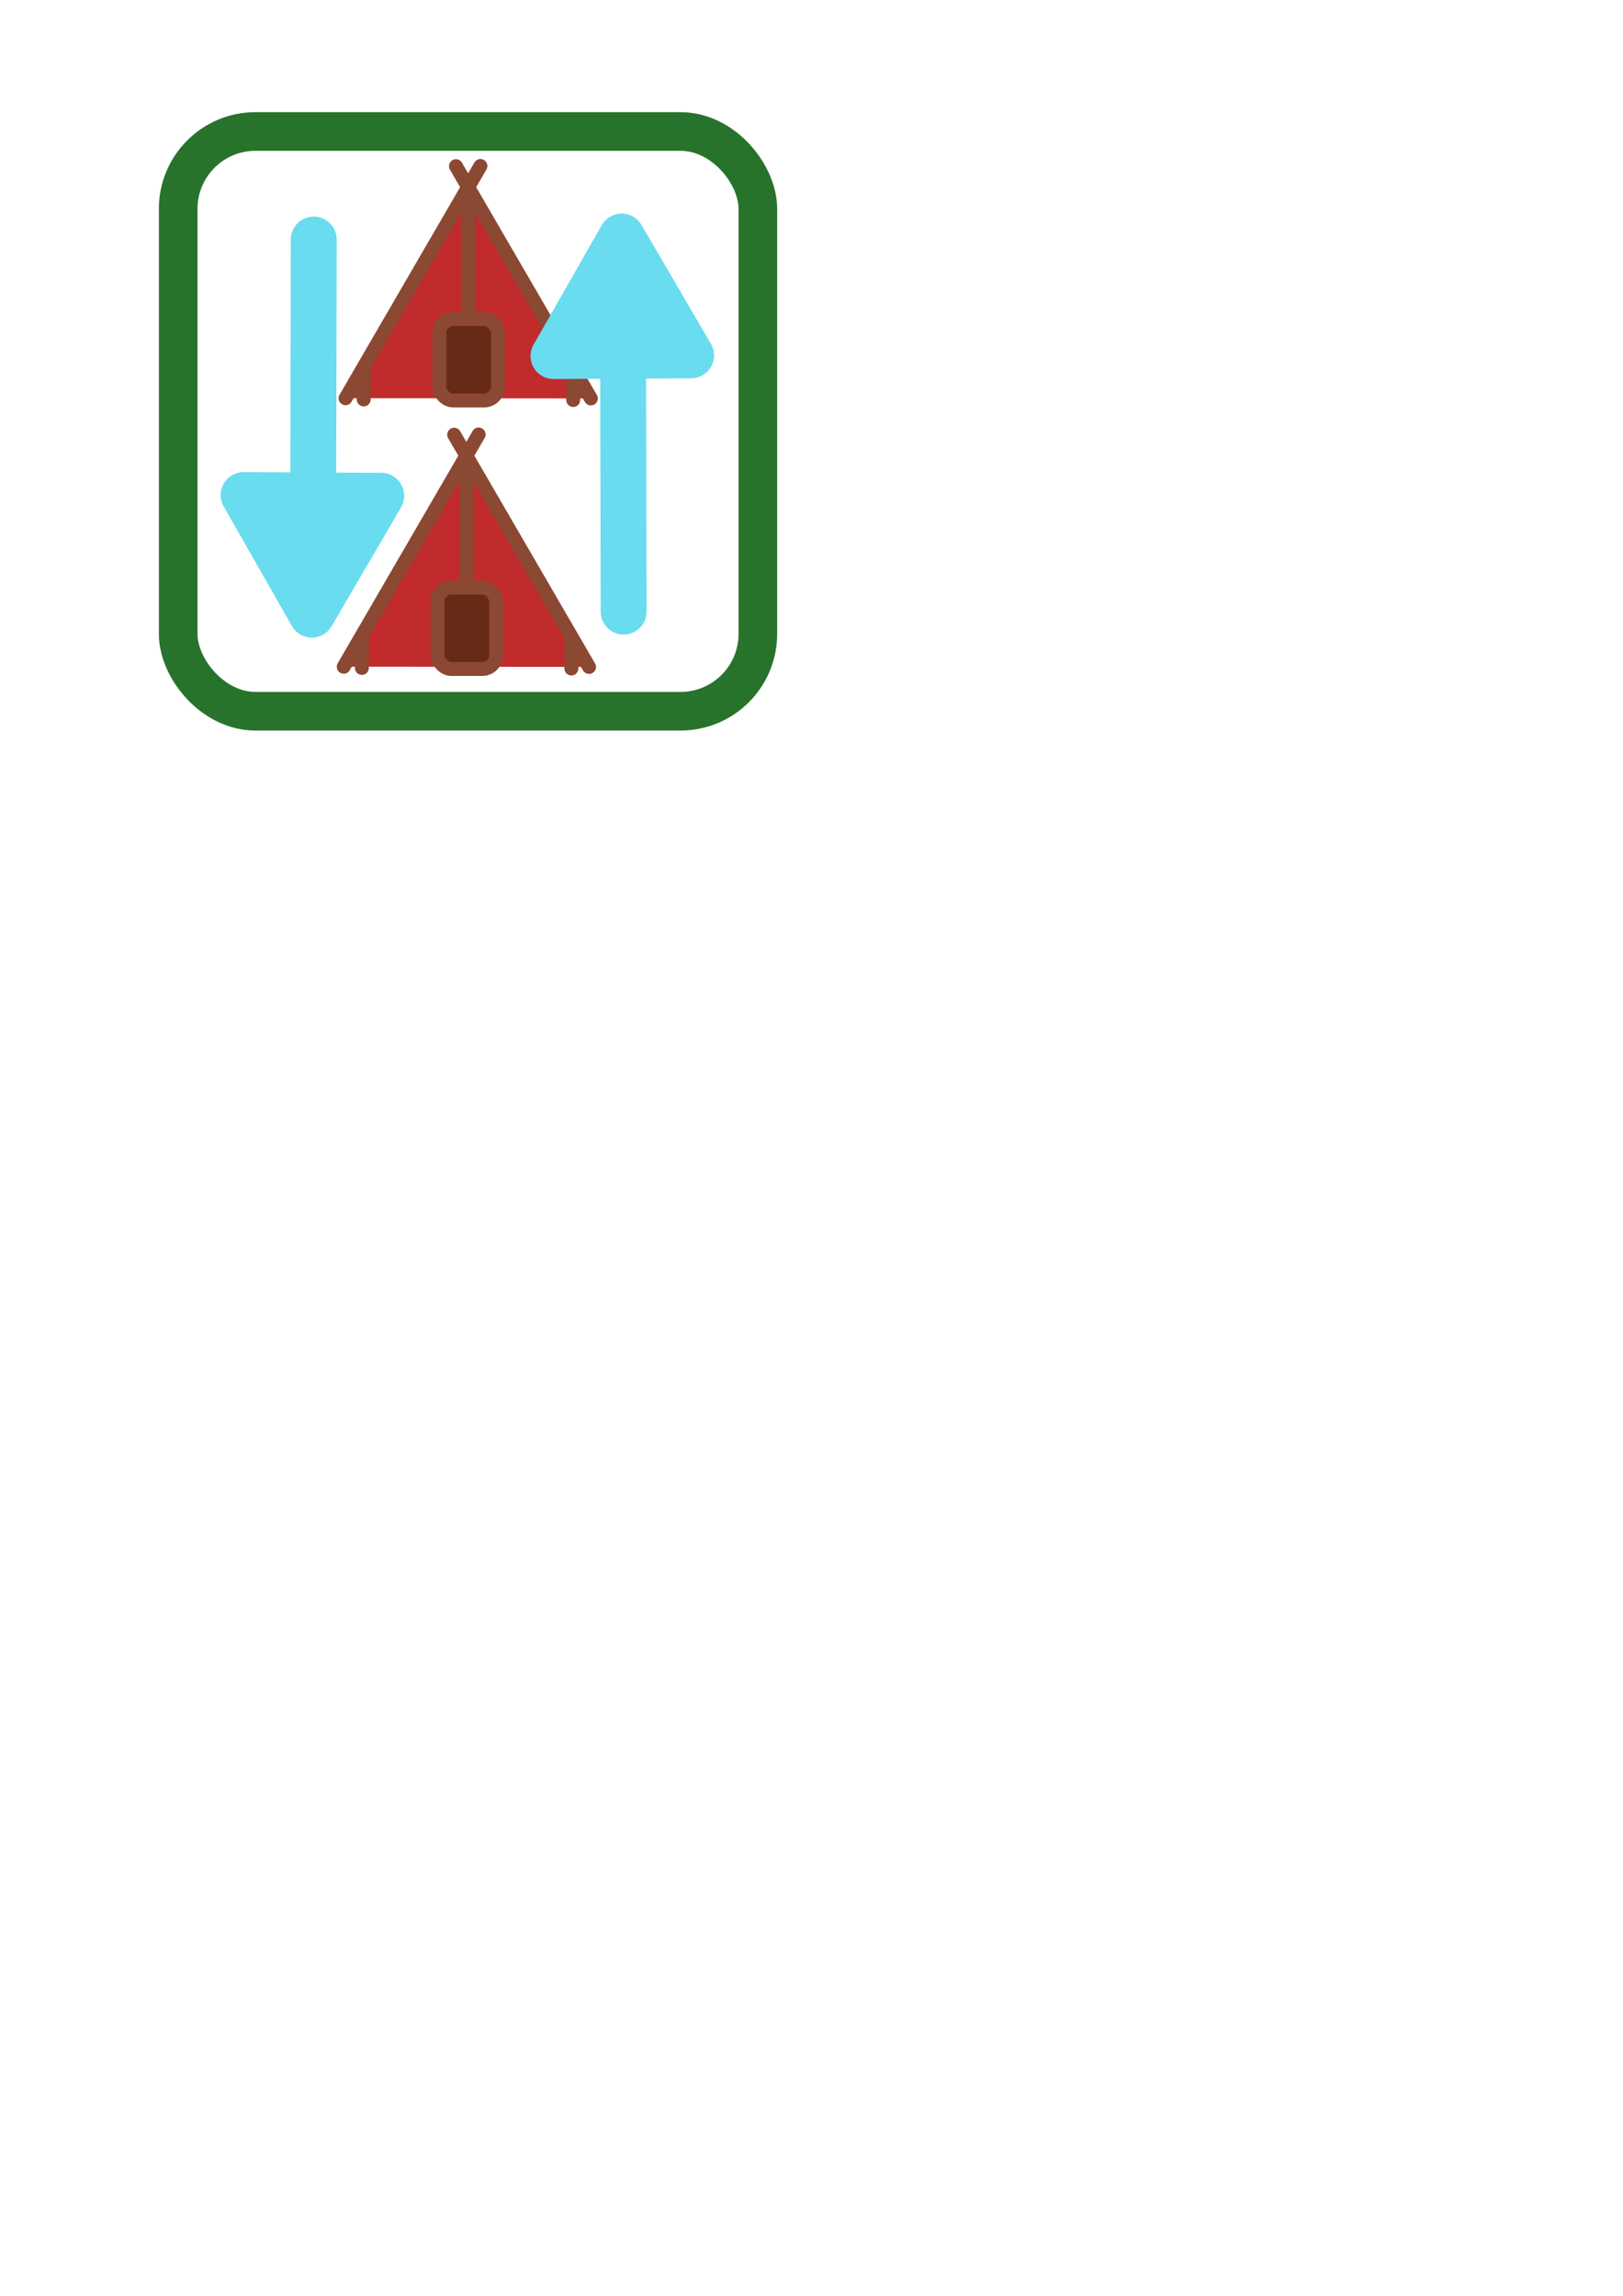 <?xml version="1.0" encoding="UTF-8" standalone="no"?>
<svg
   xmlns:dc="http://purl.org/dc/elements/1.1/"
   xmlns:cc="http://creativecommons.org/ns#"
   xmlns:rdf="http://www.w3.org/1999/02/22-rdf-syntax-ns#"
   xmlns:svg="http://www.w3.org/2000/svg"
   xmlns="http://www.w3.org/2000/svg"
   xmlns:sodipodi="http://sodipodi.sourceforge.net/DTD/sodipodi-0.dtd"
   xmlns:inkscape="http://www.inkscape.org/namespaces/inkscape"
   width="210mm"
   height="297mm"
   viewBox="0 0 210 297"
   version="1.1"
   id="svg8"
   inkscape:version="1.0.2 (e86c870879, 2021-01-15, custom)"
   sodipodi:docname="SortReservationsIcon.svg"
   inkscape:export-filename="C:\Users\jacob\Documents\Projects\Campground scheduling app\Campground Application\src\main\resources\graphics\SortReservationsIcon.png"
   inkscape:export-xdpi="254"
   inkscape:export-ydpi="254">
  <defs
     id="defs2" />
  <sodipodi:namedview
     id="base"
     pagecolor="#ffffff"
     bordercolor="#666666"
     borderopacity="1.0"
     inkscape:pageopacity="0.0"
     inkscape:pageshadow="2"
     inkscape:zoom="1.4"
     inkscape:cx="231.59894"
     inkscape:cy="186.02805"
     inkscape:document-units="mm"
     inkscape:current-layer="layer1"
     inkscape:document-rotation="0"
     showgrid="false"
     inkscape:window-width="1920"
     inkscape:window-height="1018"
     inkscape:window-x="-6"
     inkscape:window-y="-6"
     inkscape:window-maximized="1" />
  <g
     inkscape:label="Layer 1"
     inkscape:groupmode="layer"
     id="layer1">
    <rect
       style="fill:none;stroke:#28732b;stroke-width:5;stroke-linecap:round;stroke-linejoin:round;stroke-miterlimit:4;stroke-dasharray:none;stroke-opacity:1;stop-color:#000000"
       id="rect833-2"
       width="75"
       height="75"
       x="23.057"
       y="17.009"
       ry="10" />
    <g
       id="g1050"
       transform="matrix(0.599,0,0,0.599,25.261,-43.734)">
      <path
         sodipodi:type="star"
         style="fill:#c12b2b;fill-opacity:1;stroke:none;stroke-width:5;stroke-linecap:round;stroke-linejoin:round;stroke-miterlimit:4;stroke-dasharray:none;stroke-opacity:1;stop-color:#000000"
         id="path851-8"
         sodipodi:sides="3"
         sodipodi:cx="37.041664"
         sodipodi:cy="30.616072"
         sodipodi:r1="39.478161"
         sodipodi:r2="19.73908"
         sodipodi:arg1="0.5322095"
         sodipodi:arg2="1.5794071"
         inkscape:flatsided="false"
         inkscape:rounded="0"
         inkscape:randomized="0"
         inkscape:transform-center-x="0.012839332"
         inkscape:transform-center-y="-7.6518161"
         transform="matrix(0.775,-0.006,0.006,0.776,30.083,120.176)"
         d="M 71.06,50.649 36.872,50.354 2.684,50.06 20.033,20.6 37.382,-8.861 54.221,20.894 Z" />
      <path
         style="fill:none;stroke:#8b4833;stroke-width:3;stroke-linecap:round;stroke-linejoin:miter;stroke-miterlimit:4;stroke-dasharray:none;stroke-opacity:1"
         d="M 32.464,159.027 61.61,108.857"
         id="path977" />
      <path
         style="fill:none;stroke:#8b4833;stroke-width:3;stroke-linecap:round;stroke-linejoin:miter;stroke-miterlimit:4;stroke-dasharray:none;stroke-opacity:1"
         d="M 85.464,159.071 56.318,108.902"
         id="path977-3" />
      <rect
         style="fill:#672a17;fill-opacity:1;stroke:#8b4833;stroke-width:3;stroke-linecap:round;stroke-linejoin:round;stroke-miterlimit:4;stroke-dasharray:none;stroke-opacity:1;paint-order:normal;stop-color:#000000"
         id="rect999"
         width="12.662"
         height="17.576"
         x="52.728"
         y="141.93"
         ry="3" />
      <path
         style="fill:none;stroke:#8b4833;stroke-width:3;stroke-linecap:round;stroke-linejoin:miter;stroke-miterlimit:4;stroke-dasharray:none;stroke-opacity:1"
         d="m 59.003,113.071 -5e-6,26.969"
         id="path1001" />
      <path
         style="fill:none;stroke:#8b4833;stroke-width:3;stroke-linecap:round;stroke-linejoin:miter;stroke-miterlimit:4;stroke-dasharray:none;stroke-opacity:1"
         d="m 36.386,152.453 -5e-6,6.83"
         id="path1001-5" />
      <path
         style="fill:none;stroke:#8b4833;stroke-width:3;stroke-linecap:round;stroke-linejoin:miter;stroke-miterlimit:4;stroke-dasharray:none;stroke-opacity:1"
         d="m 81.643,152.578 -5e-6,6.83"
         id="path1001-5-7" />
    </g>
    <path
       sodipodi:type="star"
       style="fill:#69dcef;fill-opacity:1;stroke:#69dcef;stroke-width:6.983;stroke-linecap:round;stroke-linejoin:round;stroke-miterlimit:4;stroke-dasharray:none;stop-color:#000000"
       id="path1453"
       sodipodi:sides="3"
       sodipodi:cx="44.223213"
       sodipodi:cy="21.922619"
       sodipodi:r1="12.096714"
       sodipodi:r2="6.0483575"
       sodipodi:arg1="1.5864201"
       sodipodi:arg2="2.6336176"
       inkscape:flatsided="false"
       inkscape:rounded="0"
       inkscape:randomized="0"
       d="m 44.034,34.018 -5.096,-9.153 -5.096,-9.153 10.475,0.164 10.475,0.164 -5.379,8.99 z"
       inkscape:transform-center-x="-0.026199381"
       inkscape:transform-center-y="2.5485103"
       transform="matrix(0.85,-0.009,0.009,0.85,2.61,50.996)" />
    <path
       style="fill:none;stroke:#69dcef;stroke-width:5.937;stroke-linecap:round;stroke-linejoin:miter;stroke-miterlimit:4;stroke-dasharray:none;stroke-opacity:1"
       d="m 40.527,65.326 0.07,-34.338"
       id="path1455" />
    <path
       sodipodi:type="star"
       style="fill:#69dcef;fill-opacity:1;stroke:#69dcef;stroke-width:6.983;stroke-linecap:round;stroke-linejoin:round;stroke-miterlimit:4;stroke-dasharray:none;stop-color:#000000"
       id="path1453-4"
       sodipodi:sides="3"
       sodipodi:cx="44.223213"
       sodipodi:cy="21.922619"
       sodipodi:r1="12.096714"
       sodipodi:r2="6.0483575"
       sodipodi:arg1="1.5864201"
       sodipodi:arg2="2.6336176"
       inkscape:flatsided="false"
       inkscape:rounded="0"
       inkscape:randomized="0"
       inkscape:transform-center-x="-0.02619926"
       inkscape:transform-center-y="-2.5485099"
       transform="matrix(0.85,0.009,0.009,-0.85,42.704,59.114)"
       d="m 44.034,34.018 -5.096,-9.153 -5.096,-9.153 10.475,0.164 10.475,0.164 -5.379,8.99 z" />
    <path
       style="fill:none;stroke:#69dcef;stroke-width:5.937;stroke-linecap:round;stroke-linejoin:miter;stroke-miterlimit:4;stroke-dasharray:none;stroke-opacity:1"
       d="m 80.621,44.784 0.07,34.338"
       id="path1455-9" />
    <g
       id="g1050-1-0"
       transform="matrix(0.599,0,0,0.599,25.027,-8.999)">
      <path
         sodipodi:type="star"
         style="fill:#c12b2b;fill-opacity:1;stroke:none;stroke-width:5;stroke-linecap:round;stroke-linejoin:round;stroke-miterlimit:4;stroke-dasharray:none;stroke-opacity:1;stop-color:#000000"
         id="path851-8-2-0"
         sodipodi:sides="3"
         sodipodi:cx="37.041664"
         sodipodi:cy="30.616072"
         sodipodi:r1="39.478161"
         sodipodi:r2="19.73908"
         sodipodi:arg1="0.5322095"
         sodipodi:arg2="1.5794071"
         inkscape:flatsided="false"
         inkscape:rounded="0"
         inkscape:randomized="0"
         inkscape:transform-center-x="0.012839332"
         inkscape:transform-center-y="-7.6518161"
         transform="matrix(0.775,-0.006,0.006,0.776,30.083,120.176)"
         d="M 71.06,50.649 36.872,50.354 2.684,50.06 20.033,20.6 37.382,-8.861 54.221,20.894 Z" />
      <path
         style="fill:none;stroke:#8b4833;stroke-width:3;stroke-linecap:round;stroke-linejoin:miter;stroke-miterlimit:4;stroke-dasharray:none;stroke-opacity:1"
         d="M 32.464,159.027 61.61,108.857"
         id="path977-31-2" />
      <path
         style="fill:none;stroke:#8b4833;stroke-width:3;stroke-linecap:round;stroke-linejoin:miter;stroke-miterlimit:4;stroke-dasharray:none;stroke-opacity:1"
         d="M 85.464,159.071 56.318,108.902"
         id="path977-3-0-6" />
      <rect
         style="fill:#672a17;fill-opacity:1;stroke:#8b4833;stroke-width:3;stroke-linecap:round;stroke-linejoin:round;stroke-miterlimit:4;stroke-dasharray:none;stroke-opacity:1;paint-order:normal;stop-color:#000000"
         id="rect999-1-0"
         width="12.662"
         height="17.576"
         x="52.728"
         y="141.93"
         ry="3" />
      <path
         style="fill:none;stroke:#8b4833;stroke-width:3;stroke-linecap:round;stroke-linejoin:miter;stroke-miterlimit:4;stroke-dasharray:none;stroke-opacity:1"
         d="m 59.003,113.071 -5e-6,26.969"
         id="path1001-6-1" />
      <path
         style="fill:none;stroke:#8b4833;stroke-width:3;stroke-linecap:round;stroke-linejoin:miter;stroke-miterlimit:4;stroke-dasharray:none;stroke-opacity:1"
         d="m 36.386,152.453 -5e-6,6.83"
         id="path1001-5-6-4" />
      <path
         style="fill:none;stroke:#8b4833;stroke-width:3;stroke-linecap:round;stroke-linejoin:miter;stroke-miterlimit:4;stroke-dasharray:none;stroke-opacity:1"
         d="m 81.643,152.578 -5e-6,6.83"
         id="path1001-5-7-0-9" />
    </g>
  </g>
</svg>
